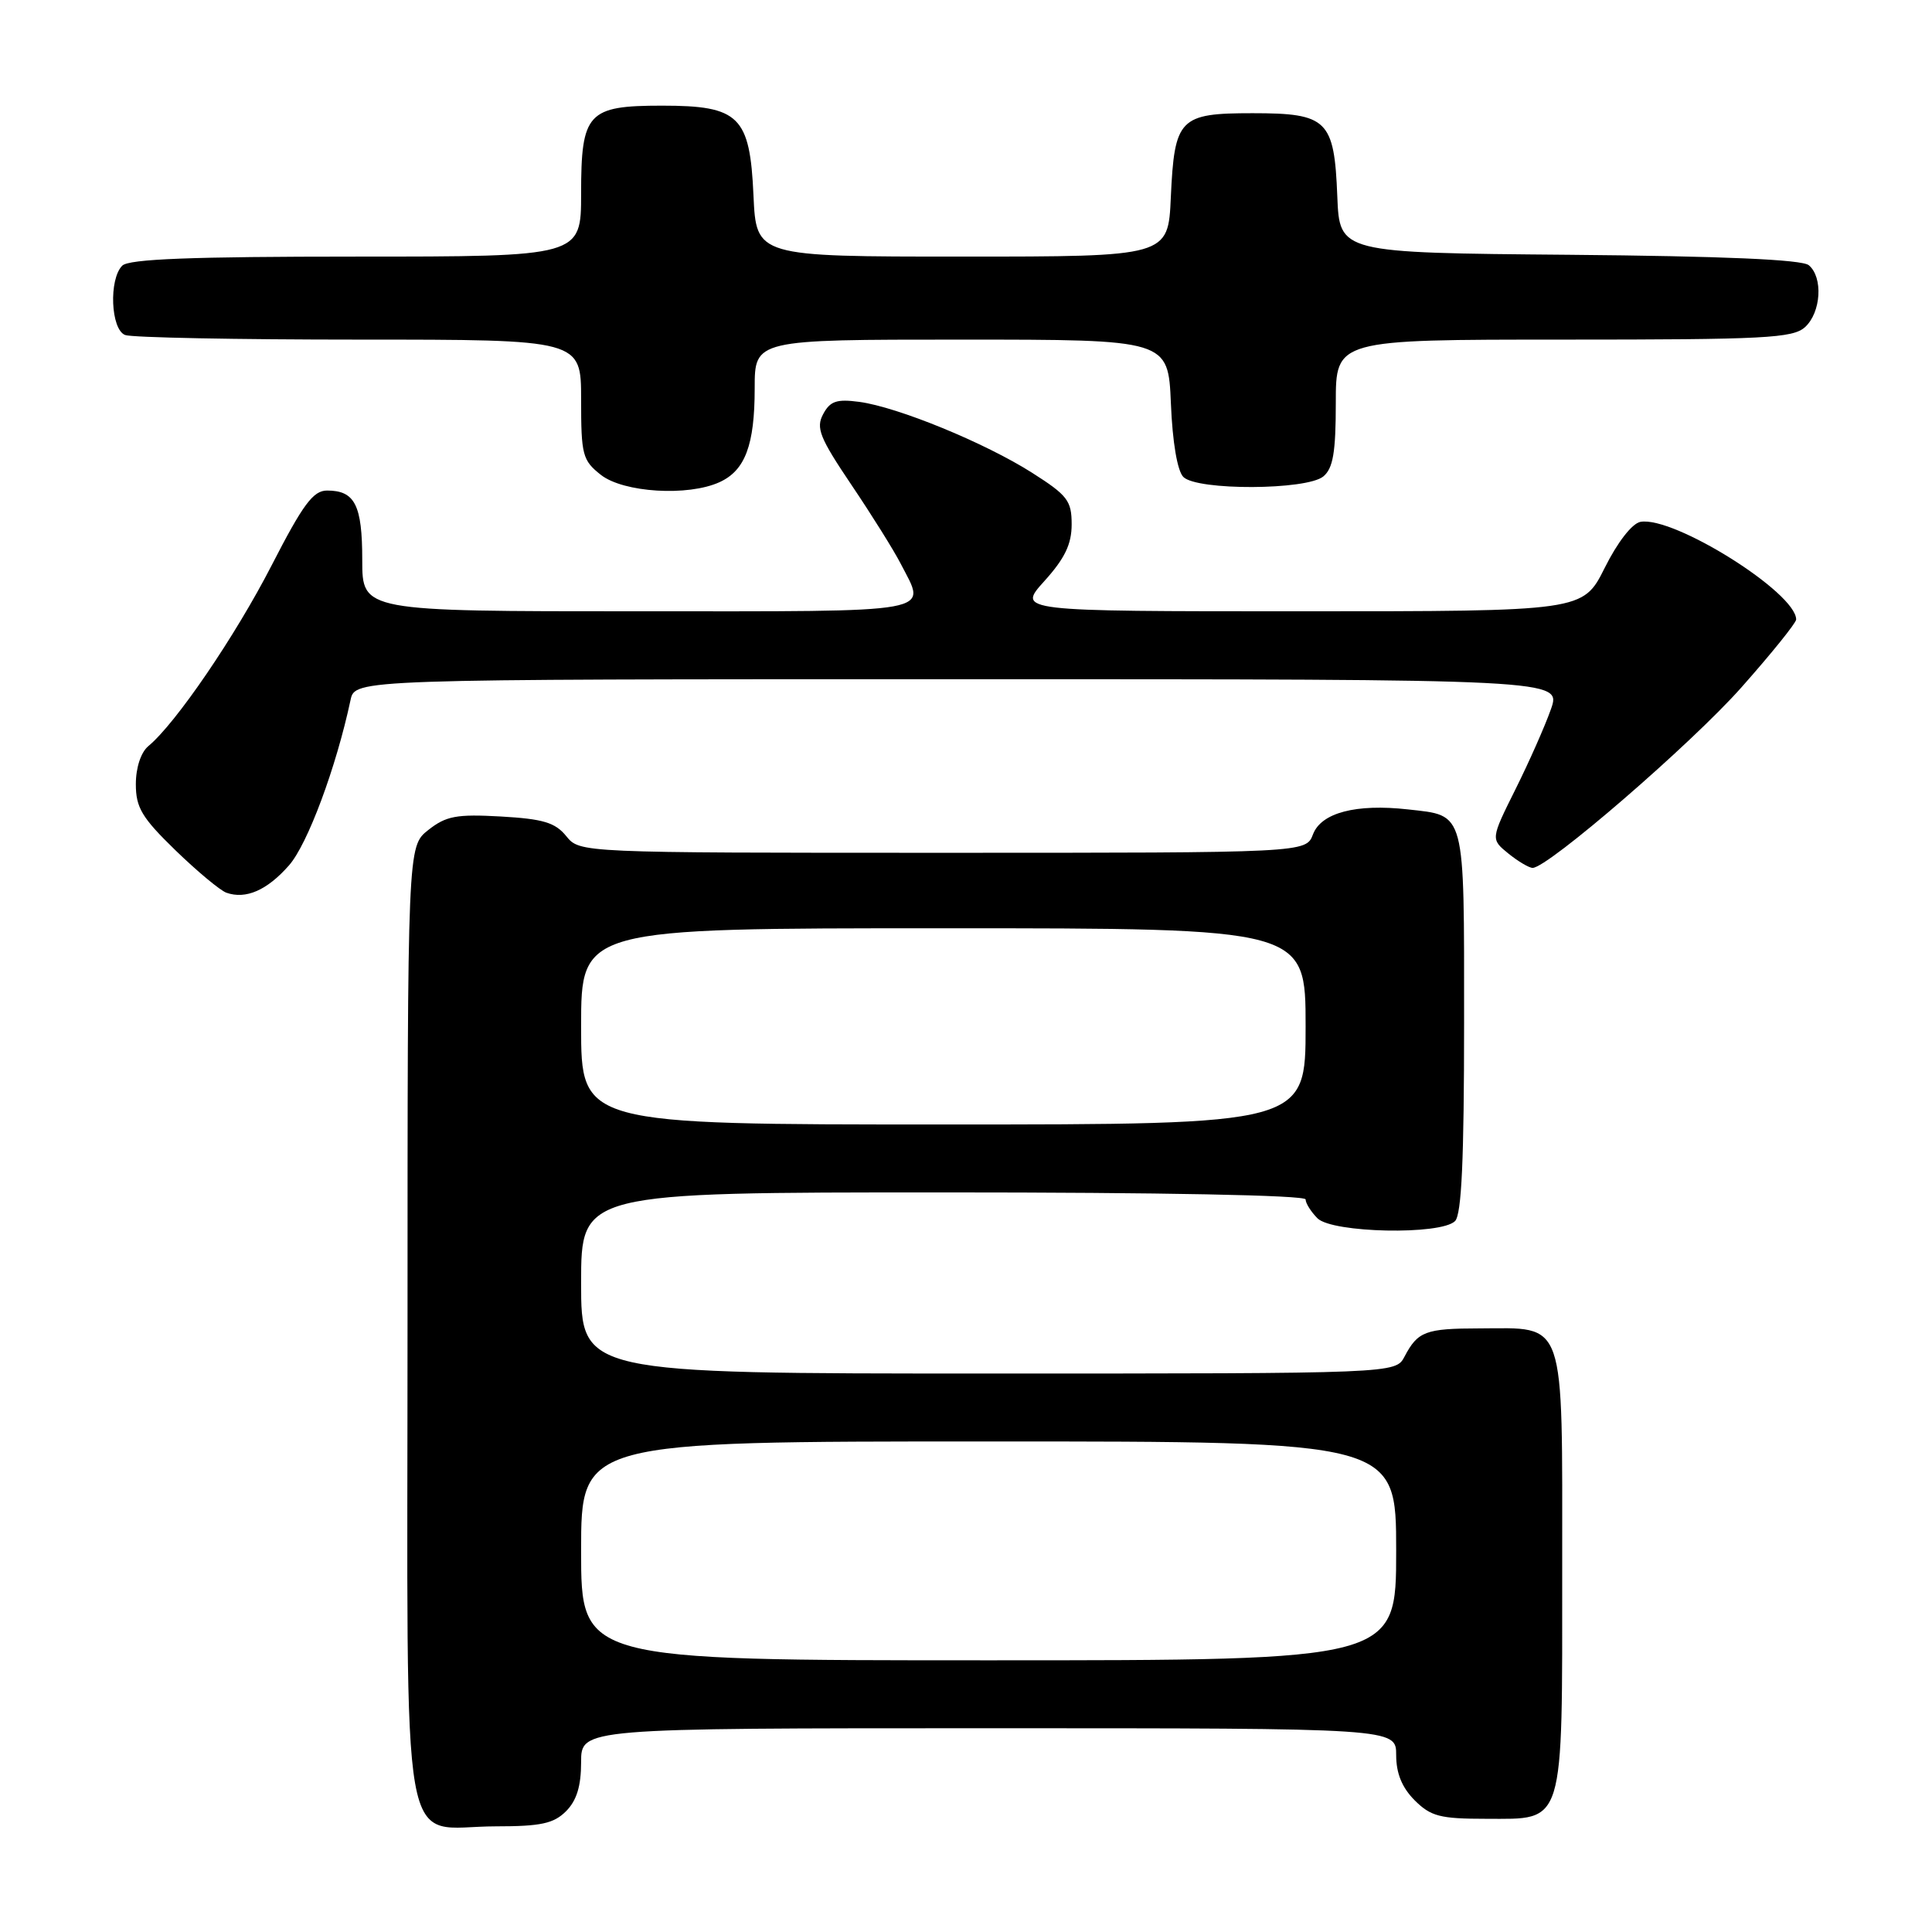 <?xml version="1.0" encoding="UTF-8" standalone="no"?>
<!DOCTYPE svg PUBLIC "-//W3C//DTD SVG 1.1//EN" "http://www.w3.org/Graphics/SVG/1.1/DTD/svg11.dtd" >
<svg xmlns="http://www.w3.org/2000/svg" xmlns:xlink="http://www.w3.org/1999/xlink" version="1.1" viewBox="0 0 256 256">
 <g >
 <path fill="currentColor"
d=" M 75.00 240.00 C 76.41 238.59 77.00 236.67 77.00 233.50 C 77.00 229.00 77.00 229.00 131.00 229.00 C 185.00 229.00 185.00 229.00 185.00 232.55 C 185.00 234.98 185.77 236.86 187.45 238.55 C 189.59 240.68 190.81 241.00 196.90 241.00 C 207.41 241.00 207.00 242.35 207.00 207.83 C 207.00 174.27 207.59 175.99 196.03 176.02 C 188.88 176.03 187.87 176.41 186.11 179.75 C 184.93 182.00 184.93 182.00 130.96 182.00 C 77.00 182.00 77.00 182.00 77.00 170.00 C 77.00 158.00 77.00 158.00 125.00 158.00 C 153.87 158.00 173.00 158.37 173.00 158.93 C 173.00 159.44 173.71 160.56 174.57 161.43 C 176.53 163.38 190.92 163.68 192.80 161.80 C 193.67 160.93 194.00 153.67 194.00 135.42 C 194.00 107.15 194.26 108.12 186.56 107.25 C 179.68 106.48 175.07 107.69 173.98 110.55 C 173.05 113.00 173.05 113.00 124.94 113.00 C 76.82 113.00 76.82 113.00 75.03 110.79 C 73.57 108.99 71.97 108.51 66.37 108.19 C 60.48 107.86 59.11 108.12 56.75 109.98 C 54.00 112.15 54.00 112.15 54.00 175.52 C 54.00 248.96 52.77 242.00 65.72 242.00 C 71.67 242.00 73.37 241.63 75.00 240.00 Z  M 38.29 114.67 C 40.76 111.87 44.54 101.70 46.45 92.75 C 47.04 90.00 47.04 90.00 126.97 90.00 C 206.91 90.00 206.91 90.00 205.50 93.99 C 204.73 96.18 202.62 100.95 200.81 104.58 C 197.52 111.19 197.52 111.19 199.87 113.10 C 201.16 114.14 202.61 115.00 203.08 115.00 C 205.10 115.00 224.11 98.57 230.75 91.08 C 234.74 86.58 238.00 82.53 238.00 82.09 C 238.00 78.52 221.75 68.34 217.36 69.15 C 216.26 69.36 214.32 71.85 212.63 75.25 C 209.75 81.00 209.75 81.00 172.26 81.00 C 134.77 81.00 134.77 81.00 138.38 77.00 C 141.09 74.00 142.00 72.11 142.00 69.48 C 142.00 66.34 141.45 65.63 136.75 62.64 C 130.50 58.67 118.97 53.94 113.86 53.25 C 110.86 52.85 109.99 53.15 109.07 54.88 C 108.09 56.70 108.61 58.00 112.82 64.25 C 115.51 68.24 118.45 72.94 119.35 74.70 C 122.78 81.37 124.82 81.00 84.50 81.00 C 48.00 81.00 48.00 81.00 48.00 74.20 C 48.00 66.92 47.03 65.00 43.34 65.00 C 41.50 65.00 40.16 66.80 35.99 74.92 C 31.17 84.30 23.29 95.86 19.65 98.87 C 18.67 99.69 18.00 101.72 18.00 103.91 C 18.00 107.01 18.80 108.35 23.25 112.67 C 26.14 115.47 29.18 118.00 30.00 118.29 C 32.57 119.20 35.39 117.97 38.29 114.67 Z  M 95.34 63.89 C 98.74 62.34 100.00 58.97 100.00 51.45 C 100.00 45.00 100.00 45.00 127.40 45.00 C 154.79 45.00 154.79 45.00 155.15 53.45 C 155.36 58.62 156.01 62.41 156.80 63.20 C 158.62 65.02 173.13 64.96 175.35 63.13 C 176.64 62.05 177.00 59.95 177.00 53.38 C 177.00 45.00 177.00 45.00 207.17 45.00 C 233.84 45.00 237.55 44.81 239.17 43.35 C 241.31 41.41 241.59 36.73 239.67 35.14 C 238.77 34.39 228.32 33.94 207.92 33.76 C 177.50 33.50 177.50 33.50 177.20 26.03 C 176.80 15.88 175.90 15.00 165.97 15.00 C 156.27 15.00 155.62 15.67 155.14 26.15 C 154.79 34.00 154.79 34.00 127.50 34.00 C 100.21 34.00 100.21 34.00 99.84 25.90 C 99.37 15.38 97.96 14.00 87.72 14.00 C 77.86 14.00 77.00 14.94 77.00 25.65 C 77.00 34.00 77.00 34.00 47.20 34.00 C 25.36 34.00 17.08 34.32 16.20 35.20 C 14.40 37.00 14.67 43.66 16.58 44.39 C 17.45 44.73 31.40 45.00 47.58 45.00 C 77.00 45.00 77.00 45.00 77.00 52.93 C 77.00 60.30 77.18 61.00 79.63 62.93 C 82.62 65.27 91.16 65.80 95.34 63.89 Z  M 77.00 205.50 C 77.00 191.00 77.00 191.00 131.00 191.00 C 185.00 191.00 185.00 191.00 185.00 205.50 C 185.00 220.00 185.00 220.00 131.00 220.00 C 77.00 220.00 77.00 220.00 77.00 205.50 Z  M 77.00 136.00 C 77.00 123.00 77.00 123.00 125.00 123.00 C 173.00 123.00 173.00 123.00 173.00 136.00 C 173.00 149.00 173.00 149.00 125.00 149.00 C 77.00 149.00 77.00 149.00 77.00 136.00 Z "/>
</g>
</svg>